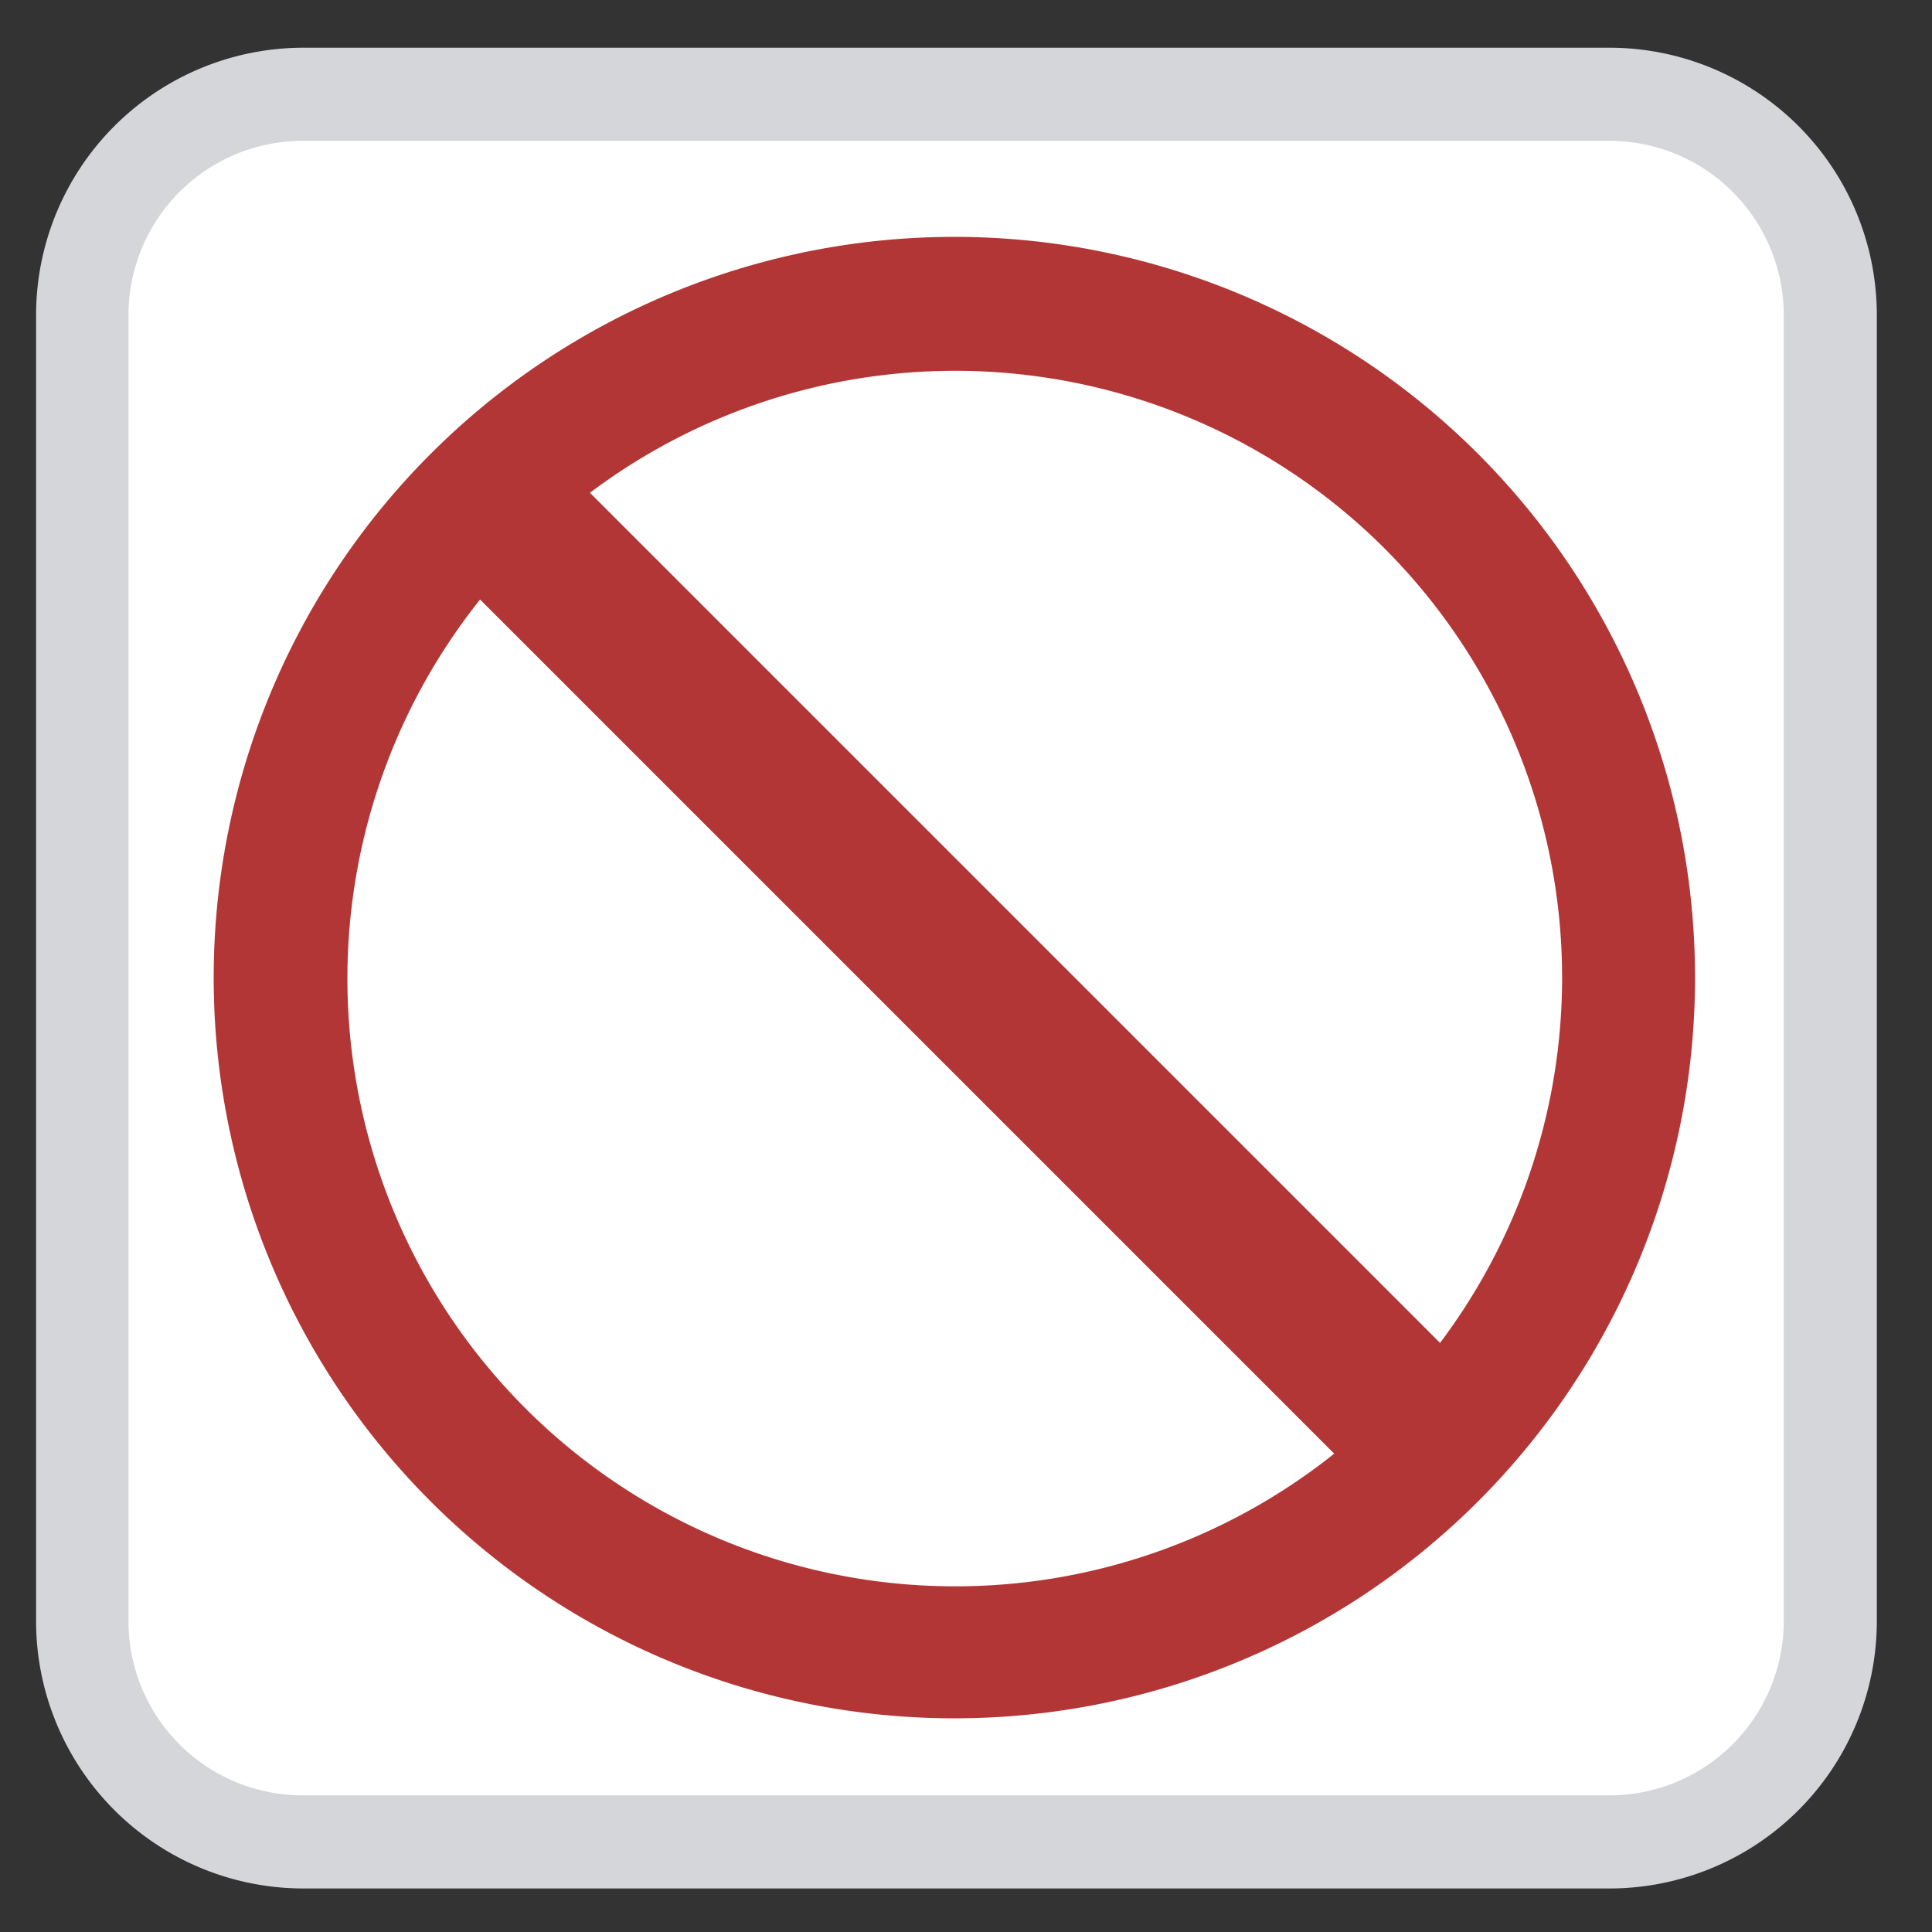 <svg id="Layer_1" data-name="Layer 1" xmlns="http://www.w3.org/2000/svg" viewBox="0 0 83 83"><rect x="0" y="0" width="83" height="83" fill="#333333" stroke="none"/><rect x="3.55" y="4.05" width="75.08" height="75.08" rx="9.48" style="fill:#fff"/><path d="M69.15,81.13H13A11.49,11.49,0,0,1,1.55,69.65V13.53A11.49,11.49,0,0,1,13,2.05H69.15A11.49,11.49,0,0,1,80.63,13.53V69.65A11.49,11.49,0,0,1,69.15,81.13ZM13,6.05a7.49,7.49,0,0,0-7.48,7.48V69.65A7.48,7.48,0,0,0,13,77.13H69.15a7.49,7.49,0,0,0,7.48-7.48V13.53a7.49,7.49,0,0,0-7.48-7.48Z" style="fill:#d5d6d9"/><path d="M18.5,19.5a31.82,31.82,0,1,0,45,0A31.81,31.81,0,0,0,18.5,19.5Zm41,41a26.11,26.11,0,1,1,0-36.92A26.1,26.1,0,0,1,59.46,60.46Z" style="fill:#b33636"/><rect x="37.97" y="14.69" width="6.58" height="54.11" transform="translate(-17.43 41.4) rotate(-45)" style="fill:#b33636"/></svg>